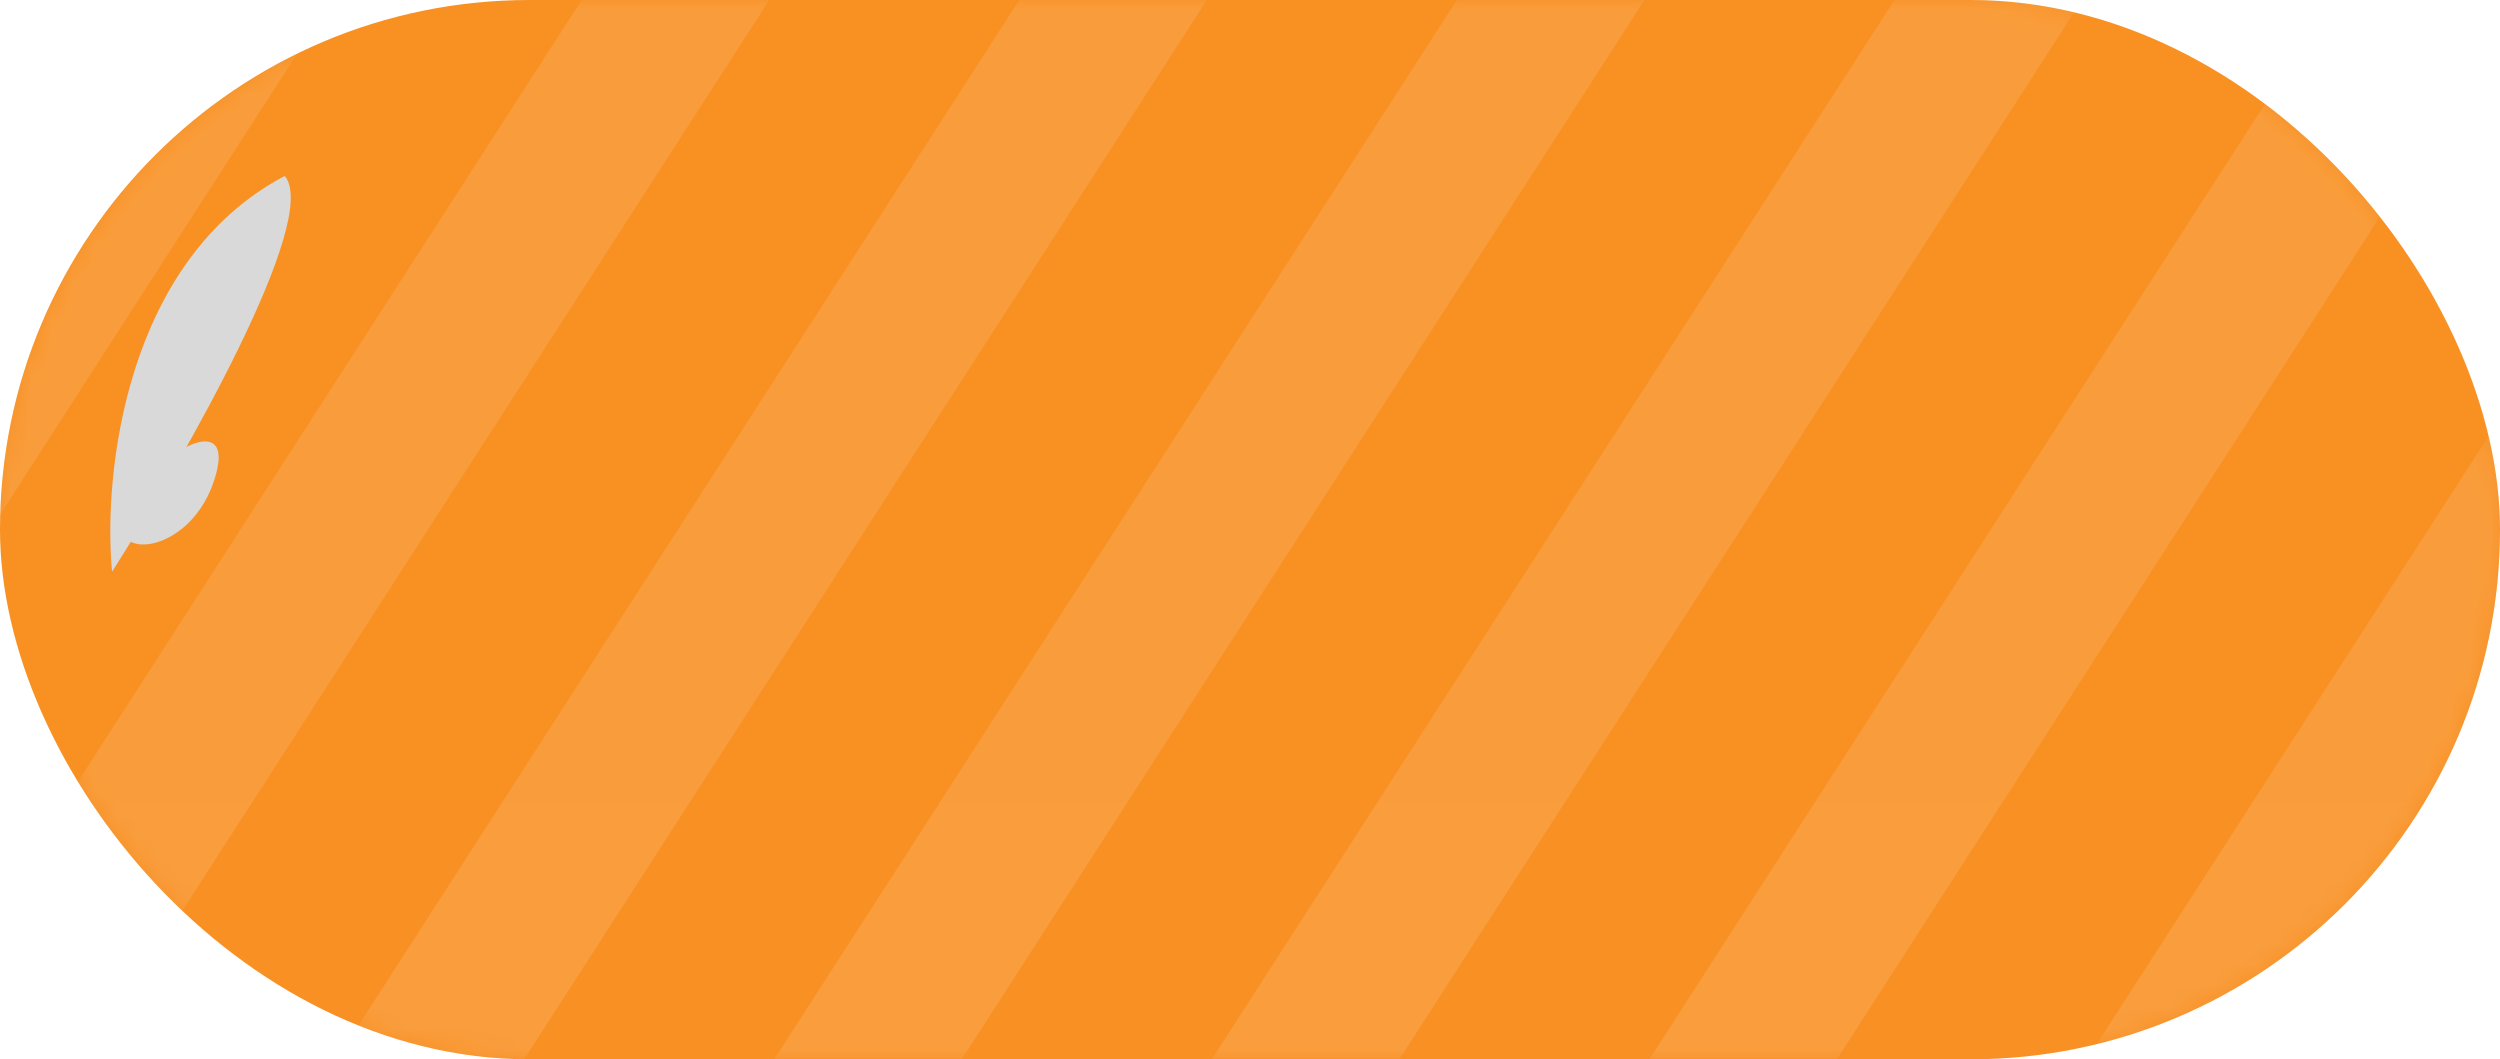 <svg width="118" height="50" viewBox="0 0 118 50" fill="none" xmlns="http://www.w3.org/2000/svg">
<g clip-path="url(#clip0_162_9135)">
<rect width="118" height="50" rx="25" fill="url(#paint0_linear_162_9135)"/>
<rect width="118" height="50" rx="25" fill="url(#paint1_radial_162_9135)" fill-opacity="0.6"/>
<g clip-path="url(#clip1_162_9135)">
<g opacity="0.4">
<mask id="mask0_162_9135" style="mask-type:alpha"  x="0" y="0" width="118" height="50">
<rect width="118" height="50" rx="25" fill="#18E4D8"/>
</mask>
<g mask="url(#mask0_162_9135)">
<rect width="8.008" height="318.988" transform="matrix(0.581 0.814 -0.542 0.841 60.121 -242.97)" fill="white" fill-opacity="0.3"/>
<rect width="8.008" height="318.988" transform="matrix(0.581 0.814 -0.542 0.841 70.971 -227.757)" fill="white" fill-opacity="0.3"/>
<rect width="8.008" height="318.988" transform="matrix(0.581 0.814 -0.542 0.841 81.819 -212.544)" fill="white" fill-opacity="0.3"/>
<rect width="8.008" height="318.988" transform="matrix(0.581 0.814 -0.542 0.841 92.669 -197.33)" fill="white" fill-opacity="0.3"/>
<rect width="8.008" height="318.988" transform="matrix(0.581 0.814 -0.542 0.841 103.519 -182.117)" fill="white" fill-opacity="0.3"/>
<rect width="8.008" height="318.988" transform="matrix(0.581 0.814 -0.542 0.841 114.368 -166.904)" fill="white" fill-opacity="0.3"/>
<rect width="8.008" height="318.988" transform="matrix(0.581 0.814 -0.542 0.841 125.217 -151.691)" fill="white" fill-opacity="0.3"/>
<rect width="8.008" height="318.988" transform="matrix(0.581 0.814 -0.542 0.841 136.066 -136.478)" fill="white" fill-opacity="0.3"/>
<rect width="8.008" height="318.988" transform="matrix(0.581 0.814 -0.542 0.841 146.916 -121.265)" fill="white" fill-opacity="0.3"/>
<rect width="8.008" height="318.988" transform="matrix(0.581 0.814 -0.542 0.841 157.766 -106.052)" fill="white" fill-opacity="0.3"/>
<rect width="8.008" height="318.988" transform="matrix(0.581 0.814 -0.542 0.841 168.614 -90.839)" fill="white" fill-opacity="0.3"/>
<rect width="8.008" height="318.988" transform="matrix(0.581 0.814 -0.542 0.841 179.464 -75.625)" fill="white" fill-opacity="0.3"/>
<rect width="8.008" height="318.988" transform="matrix(0.581 0.814 -0.542 0.841 190.313 -60.412)" fill="white" fill-opacity="0.3"/>
<rect width="8.008" height="318.988" transform="matrix(0.581 0.814 -0.542 0.841 201.162 -45.199)" fill="white" fill-opacity="0.3"/>
<rect width="8.008" height="318.988" transform="matrix(0.581 0.814 -0.542 0.841 212.012 -29.986)" fill="white" fill-opacity="0.3"/>
<rect width="8.008" height="318.988" transform="matrix(0.581 0.814 -0.542 0.841 222.861 -14.773)" fill="white" fill-opacity="0.3"/>
<rect width="8.008" height="318.988" transform="matrix(0.581 0.814 -0.542 0.841 233.711 0.44)" fill="white" fill-opacity="0.3"/>
<rect width="8.008" height="318.988" transform="matrix(0.581 0.814 -0.542 0.841 244.56 15.653)" fill="white" fill-opacity="0.3"/>
<rect width="8.008" height="318.988" transform="matrix(0.581 0.814 -0.542 0.841 255.409 30.866)" fill="white" fill-opacity="0.3"/>
<rect width="8.008" height="318.988" transform="matrix(0.581 0.814 -0.542 0.841 266.259 46.079)" fill="white" fill-opacity="0.3"/>
</g>
</g>
</g>
<g filter="url(#filter0_f_162_9135)">
<path d="M5.289 26.987C4.86 22.421 5.889 12.29 13.439 8.305C15.155 10.297 8.72 21.59 5.289 26.987Z" fill="url(#paint2_linear_162_9135)"/>
</g>
<g filter="url(#filter1_f_162_9135)">
<path d="M7.041 22.483C6.892 22.646 6.748 22.812 6.609 22.981C3.601 26.638 9.133 26.82 10.237 22.215C10.777 19.961 8.607 20.774 7.041 22.483Z" fill="url(#paint3_linear_162_9135)"/>
</g>
</g>
<defs>
<filter id="filter0_f_162_9135" x="4.19" y="7.289" width="10.55" height="20.714"  color-interpolation-filters="sRGB">
<feFlood flood-opacity="0" result="BackgroundImageFix"/>
<feBlend in="SourceGraphic" in2="BackgroundImageFix" result="shape"/>
<feGaussianBlur stdDeviation="0.508" result="effect1_foregroundBlur_162_9135"/>
</filter>
<filter id="filter1_f_162_9135" x="4.708" y="19.82" width="6.629" height="6.896"  color-interpolation-filters="sRGB">
<feFlood flood-opacity="0" result="BackgroundImageFix"/>
<feBlend in="SourceGraphic" in2="BackgroundImageFix" result="shape"/>
<feGaussianBlur stdDeviation="0.508" result="effect1_foregroundBlur_162_9135"/>
</filter>
<linearGradient id="paint0_linear_162_9135" x1="59" y1="0" x2="59" y2="50" >
<stop stop-color="#F89022"/>
<stop offset="1" stop-color="#FBA143"/>
</linearGradient>
<radialGradient id="paint1_radial_162_9135" cx="0" cy="0" r="1"  gradientTransform="translate(59.235 45) rotate(90) scale(11.667 40.41)">
<stop stop-color="white" stop-opacity="0.71"/>
<stop offset="1" stop-color="white" stop-opacity="0"/>
</radialGradient>
<linearGradient id="paint2_linear_162_9135" x1="8.046" y1="13.494" x2="12.573" y2="17.306" >
<stop stop-color="#D9D9D9"/>
<stop offset="1" stop-color="#D9D9D9" stop-opacity="0"/>
</linearGradient>
<linearGradient id="paint3_linear_162_9135" x1="6.625" y1="22.375" x2="11.308" y2="24.777" >
<stop stop-color="#D9D9D9"/>
<stop offset="1" stop-color="#D9D9D9" stop-opacity="0"/>
</linearGradient>
<clipPath id="clip0_162_9135">
<rect width="118" height="50" fill="white"/>
</clipPath>
<clipPath id="clip1_162_9135">
<rect width="118" height="50" rx="25" fill="white"/>
</clipPath>
</defs>
</svg>
